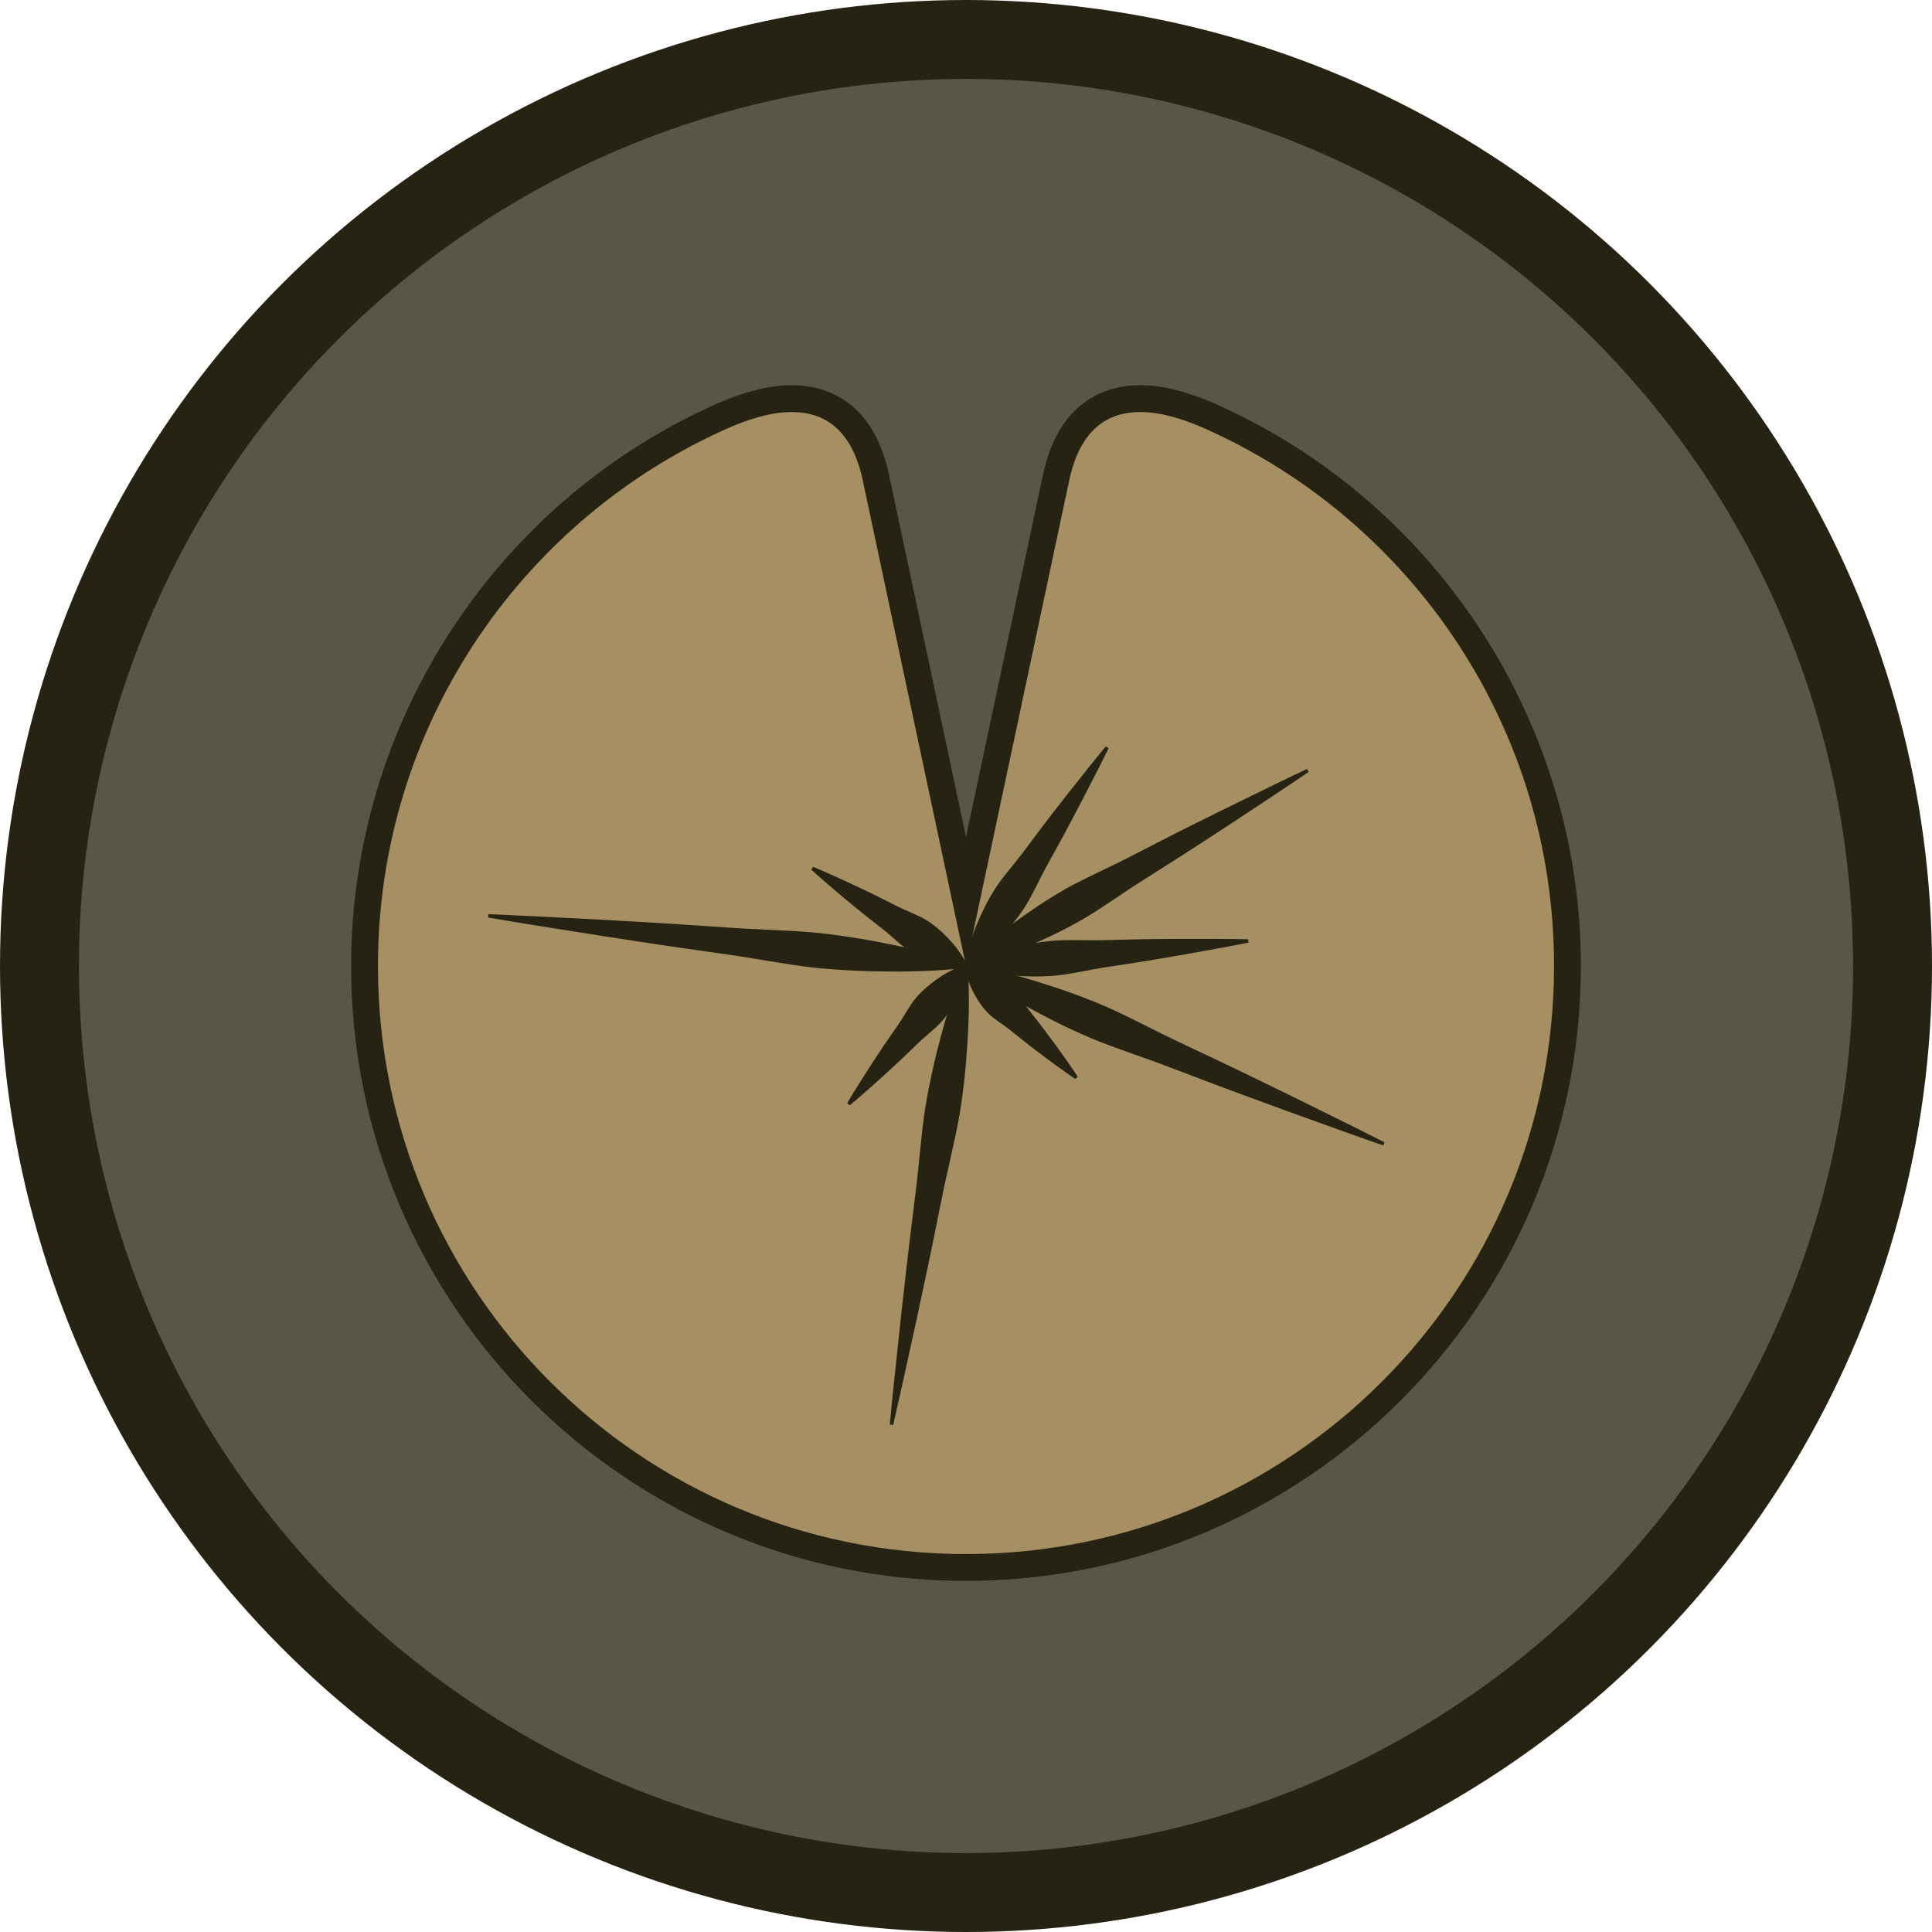 <?xml version="1.0" encoding="utf-8"?>
<!-- Generator: Adobe Illustrator 16.0.3, SVG Export Plug-In . SVG Version: 6.00 Build 0)  -->
<!DOCTYPE svg PUBLIC "-//W3C//DTD SVG 1.1//EN" "http://www.w3.org/Graphics/SVG/1.1/DTD/svg11.dtd">
<svg version="1.1" id="Layer_1" xmlns="http://www.w3.org/2000/svg" xmlns:xlink="http://www.w3.org/1999/xlink" x="0px" y="0px"
	 width="288px" height="288px" viewBox="0 0 288 288" enable-background="new 0 0 288 288" xml:space="preserve">
<g>
	<circle fill="#262312" cx="144" cy="144" r="144"/>
</g>
<g>
	<circle fill="#595647" cx="144" cy="144" r="132.236"/>
</g>
<g>
	<path fill="#A68F63" d="M144,233.66c-49.439,0-89.66-40.222-89.66-89.66c0-35.002,20.58-67.023,52.429-81.579
		c0.407-0.194,0.864-0.4,1.321-0.585c3.688-1.596,7.049-2.415,9.945-2.415c4.522,0,10.348,1.995,12.468,11.476
		c0.047,0.162,0.069,0.296,0.082,0.372L144,134.38l13.434-63.207c0.013-0.077,0.034-0.17,0.061-0.264
		c2.118-9.493,7.947-11.488,12.471-11.488c2.896,0,6.257,0.818,9.989,2.433c0.413,0.167,0.87,0.373,1.306,0.58
		c31.821,14.542,52.4,46.564,52.4,81.566C233.66,193.438,193.438,233.66,144,233.66z"/>
	<path fill="#262312" d="M169.965,61.421c3.023,0,6.263,1,9.195,2.269c0.42,0.17,0.84,0.36,1.24,0.55
		c30.239,13.82,51.26,44.34,51.26,79.76c0,48.41-39.25,87.66-87.66,87.66S56.34,192.41,56.34,144c0-35.42,21.02-65.94,51.26-79.76
		c0.4-0.19,0.82-0.38,1.24-0.55c2.932-1.268,6.173-2.269,9.195-2.269c4.698,0,8.868,2.417,10.535,9.999
		c0.02,0.05,0.03,0.11,0.04,0.17L144,144l15.39-72.41c0.011-0.06,0.021-0.12,0.04-0.17
		C161.097,63.838,165.269,61.422,169.965,61.421 M169.967,57.421h-0.002c-4.296,0-11.861,1.693-14.409,12.991
		c-0.046,0.171-0.074,0.313-0.092,0.408L144,124.759l-11.461-53.926c-0.023-0.127-0.054-0.272-0.098-0.433
		c-2.55-11.288-10.112-12.979-14.406-12.979c-3.159,0-6.772,0.868-10.74,2.579c-0.43,0.175-0.884,0.376-1.384,0.614
		C73.368,75.5,52.34,108.229,52.34,144c0,50.542,41.119,91.66,91.66,91.66c50.542,0,91.66-41.118,91.66-91.66
		c0-35.771-21.027-68.499-53.569-83.385c-0.503-0.239-0.957-0.44-1.386-0.615C176.737,58.289,173.125,57.421,169.967,57.421
		L169.967,57.421z"/>
</g>
<g>
	<g>
		<path fill="#262312" d="M143.876,143.783c0,0,0.652-0.707,1.868-1.814c0.606-0.557,1.358-1.205,2.232-1.928
			c0.879-0.715,1.877-1.51,2.988-2.338c2.226-1.652,4.879-3.478,7.865-5.187c3.002-1.678,6.397-3.131,9.655-4.827
			c3.271-1.671,6.528-3.365,9.618-4.891c3.076-1.55,5.971-2.956,8.448-4.166c4.947-2.436,8.28-3.999,8.28-3.999l0.248,0.434
			c0,0-3.036,2.081-7.644,5.11c-2.299,1.523-4.979,3.306-7.874,5.171c-2.881,1.89-5.992,3.84-9.092,5.812
			c-3.112,1.948-6.086,4.139-9.055,5.876c-2.986,1.708-5.905,3.07-8.457,4.15c-1.277,0.538-2.469,0.995-3.531,1.391
			c-1.066,0.387-2.006,0.708-2.793,0.947c-1.571,0.487-2.511,0.691-2.511,0.691L143.876,143.783z"/>
	</g>
	<g>
		<path fill="#262312" d="M144.098,143.77c0,0,1.086,0.148,2.929,0.544c0.924,0.194,2.031,0.461,3.293,0.788
			c1.257,0.339,2.676,0.72,4.195,1.2c1.523,0.473,3.17,0.993,4.882,1.614c1.719,0.603,3.505,1.302,5.33,2.077
			c3.637,1.585,7.363,3.633,11.199,5.425c3.825,1.816,7.66,3.609,11.228,5.356c3.578,1.721,6.899,3.37,9.748,4.779
			c5.706,2.801,9.481,4.733,9.481,4.732l-0.195,0.461c0-0.001-4.01-1.383-9.983-3.555c-2.99-1.077-6.481-2.327-10.202-3.715
			c-3.731-1.36-7.683-2.882-11.644-4.38c-3.949-1.523-8.009-2.789-11.672-4.313c-1.824-0.777-3.566-1.581-5.192-2.402
			c-1.634-0.804-3.15-1.63-4.546-2.4c-1.4-0.762-2.658-1.521-3.773-2.191c-1.11-0.684-2.07-1.297-2.851-1.828
			c-1.563-1.054-2.423-1.734-2.423-1.734L144.098,143.77z"/>
	</g>
	<g>
		<path fill="#262312" d="M144.178,143.824c0,0,0.465,0.055,1.168,0.262c0.355,0.099,0.763,0.243,1.214,0.424
			c0.454,0.179,0.94,0.406,1.442,0.682c1,0.556,2.106,1.264,3.063,2.249c0.94,1.001,1.668,2.341,2.595,3.485
			c0.906,1.163,1.83,2.309,2.646,3.433c0.834,1.106,1.588,2.163,2.236,3.065c1.29,1.813,2.108,3.064,2.108,3.064l-0.355,0.352
			c0,0-1.241-0.833-3.04-2.144c-0.895-0.659-1.942-1.426-3.039-2.272c-1.114-0.829-2.249-1.767-3.402-2.687
			c-1.133-0.938-2.464-1.682-3.454-2.635c-0.974-0.967-1.67-2.081-2.213-3.089c-0.271-0.504-0.492-0.993-0.666-1.449
			c-0.176-0.453-0.315-0.862-0.41-1.219c-0.199-0.705-0.248-1.171-0.248-1.171L144.178,143.824z"/>
	</g>
	<g>
		<path fill="#262312" d="M144.247,144.04c0,0,0.112,1.115,0.161,3.042c0.029,0.965,0.03,2.13,0.01,3.464
			c-0.033,1.331-0.069,2.833-0.179,4.461c-0.101,1.629-0.219,3.392-0.419,5.244c-0.181,1.855-0.44,3.802-0.764,5.806
			c-0.685,4.001-1.798,8.208-2.637,12.459c-0.866,4.246-1.706,8.497-2.564,12.47c-0.83,3.979-1.652,7.684-2.351,10.86
			c-1.379,6.356-2.369,10.583-2.369,10.583l-0.493-0.08c0,0,0.4-4.322,1.104-10.788c0.343-3.235,0.736-7.01,1.209-11.046
			c0.444-4.041,0.993-8.339,1.516-12.642c0.551-4.297,0.826-8.64,1.444-12.652c0.327-2.003,0.698-3.931,1.113-5.748
			c0.396-1.821,0.842-3.531,1.263-5.107c0.411-1.579,0.853-3.015,1.242-4.288c0.403-1.271,0.773-2.377,1.106-3.282
			c0.657-1.813,1.116-2.835,1.116-2.835L144.247,144.04z"/>
	</g>
	<g>
		<path fill="#262312" d="M144.19,144.162c0,0-0.051,0.511-0.26,1.304c-0.1,0.4-0.247,0.864-0.433,1.383
			c-0.184,0.52-0.418,1.083-0.705,1.671c-0.577,1.174-1.314,2.488-2.351,3.688c-1.053,1.185-2.471,2.197-3.677,3.391
			c-1.227,1.176-2.434,2.368-3.621,3.439c-1.167,1.088-2.282,2.081-3.235,2.935c-1.915,1.7-3.236,2.796-3.236,2.796l-0.381-0.324
			c0,0,0.868-1.48,2.238-3.644c0.689-1.078,1.49-2.339,2.375-3.666c0.866-1.343,1.849-2.727,2.812-4.126
			c0.983-1.383,1.755-2.945,2.755-4.175c1.017-1.216,2.194-2.155,3.26-2.914c0.535-0.377,1.053-0.699,1.537-0.964
			c0.481-0.267,0.916-0.487,1.294-0.65c0.749-0.334,1.245-0.467,1.245-0.467L144.19,144.162z"/>
	</g>
	<g>
		<path fill="#262312" d="M143.974,144.249c0,0-1.143,0.171-3.127,0.322c-0.993,0.08-2.195,0.143-3.571,0.194
			c-1.375,0.037-2.927,0.081-4.611,0.057c-1.686-0.014-3.512-0.038-5.434-0.14c-1.925-0.083-3.948-0.238-6.034-0.456
			c-4.169-0.471-8.575-1.361-13.011-1.973c-4.433-0.64-8.868-1.253-13.019-1.9c-4.153-0.618-8.025-1.243-11.344-1.772
			c-6.641-1.041-11.06-1.805-11.06-1.805l0.052-0.497c0,0,4.482,0.17,11.194,0.531c3.357,0.17,7.274,0.363,11.465,0.621
			c4.195,0.229,8.661,0.549,13.129,0.844c4.466,0.322,8.961,0.367,13.137,0.771c2.086,0.22,4.097,0.488,5.997,0.807
			c1.902,0.299,3.693,0.654,5.345,0.991c1.653,0.327,3.162,0.692,4.499,1.014c1.336,0.335,2.499,0.646,3.453,0.931
			c1.91,0.56,2.992,0.964,2.992,0.964L143.974,144.249z"/>
	</g>
	<g>
		<path fill="#262312" d="M143.866,144.211c0,0-0.515,0.019-1.332-0.081c-0.412-0.045-0.894-0.128-1.434-0.242
			c-0.542-0.111-1.135-0.267-1.76-0.472c-1.248-0.412-2.657-0.965-3.994-1.83c-1.325-0.883-2.531-2.152-3.886-3.186
			c-1.341-1.057-2.695-2.093-3.926-3.124c-1.245-1.01-2.389-1.981-3.371-2.811c-1.958-1.668-3.233-2.83-3.233-2.83l0.269-0.422
			c0,0,1.593,0.66,3.935,1.725c1.168,0.537,2.533,1.16,3.976,1.858c1.457,0.677,2.969,1.463,4.496,2.228
			c1.512,0.788,3.173,1.34,4.535,2.166c1.351,0.843,2.45,1.884,3.353,2.838c0.451,0.479,0.843,0.949,1.174,1.393
			c0.333,0.441,0.613,0.842,0.828,1.196c0.438,0.697,0.639,1.172,0.639,1.172L143.866,144.211z"/>
	</g>
	<g>
		<path fill="#262312" d="M143.978,143.751c0,0,0.632-0.346,1.751-0.804c0.559-0.233,1.241-0.483,2.025-0.748
			c0.784-0.267,1.672-0.533,2.644-0.783c1.945-0.495,4.221-0.987,6.688-1.193c2.469-0.184,5.138,0.005,7.78-0.083
			c2.646-0.061,5.29-0.147,7.774-0.157c2.482-0.038,4.804-0.026,6.792-0.022c3.977-0.01,6.633,0.054,6.633,0.054l0.045,0.498
			c0,0-2.604,0.531-6.521,1.222c-1.957,0.355-4.239,0.775-6.689,1.175c-2.447,0.428-5.064,0.809-7.68,1.215
			c-2.618,0.379-5.211,1.035-7.674,1.288c-2.466,0.231-4.793,0.148-6.794,0.004c-1.001-0.074-1.922-0.18-2.74-0.305
			c-0.819-0.122-1.534-0.248-2.126-0.379c-1.183-0.254-1.866-0.483-1.866-0.483L143.978,143.751z"/>
	</g>
	<g>
		<path fill="#262312" d="M143.79,143.864c0,0,0.086-0.666,0.361-1.751c0.134-0.545,0.325-1.188,0.563-1.914
			c0.235-0.728,0.531-1.529,0.887-2.381c0.717-1.702,1.625-3.641,2.869-5.544c1.262-1.891,2.934-3.698,4.371-5.656
			c1.461-1.943,2.9-3.9,4.311-5.697c1.385-1.812,2.718-3.477,3.856-4.906c2.26-2.871,3.826-4.746,3.826-4.746l0.42,0.271
			c0,0-1.064,2.199-2.75,5.44c-0.835,1.626-1.804,3.526-2.885,5.534c-1.057,2.024-2.248,4.141-3.417,6.272
			c-1.193,2.116-2.152,4.384-3.356,6.313c-1.222,1.917-2.615,3.543-3.872,4.896c-0.63,0.676-1.238,1.275-1.805,1.789
			c-0.563,0.516-1.071,0.955-1.513,1.301c-0.875,0.698-1.447,1.05-1.447,1.05L143.79,143.864z"/>
	</g>
</g>
</svg>
